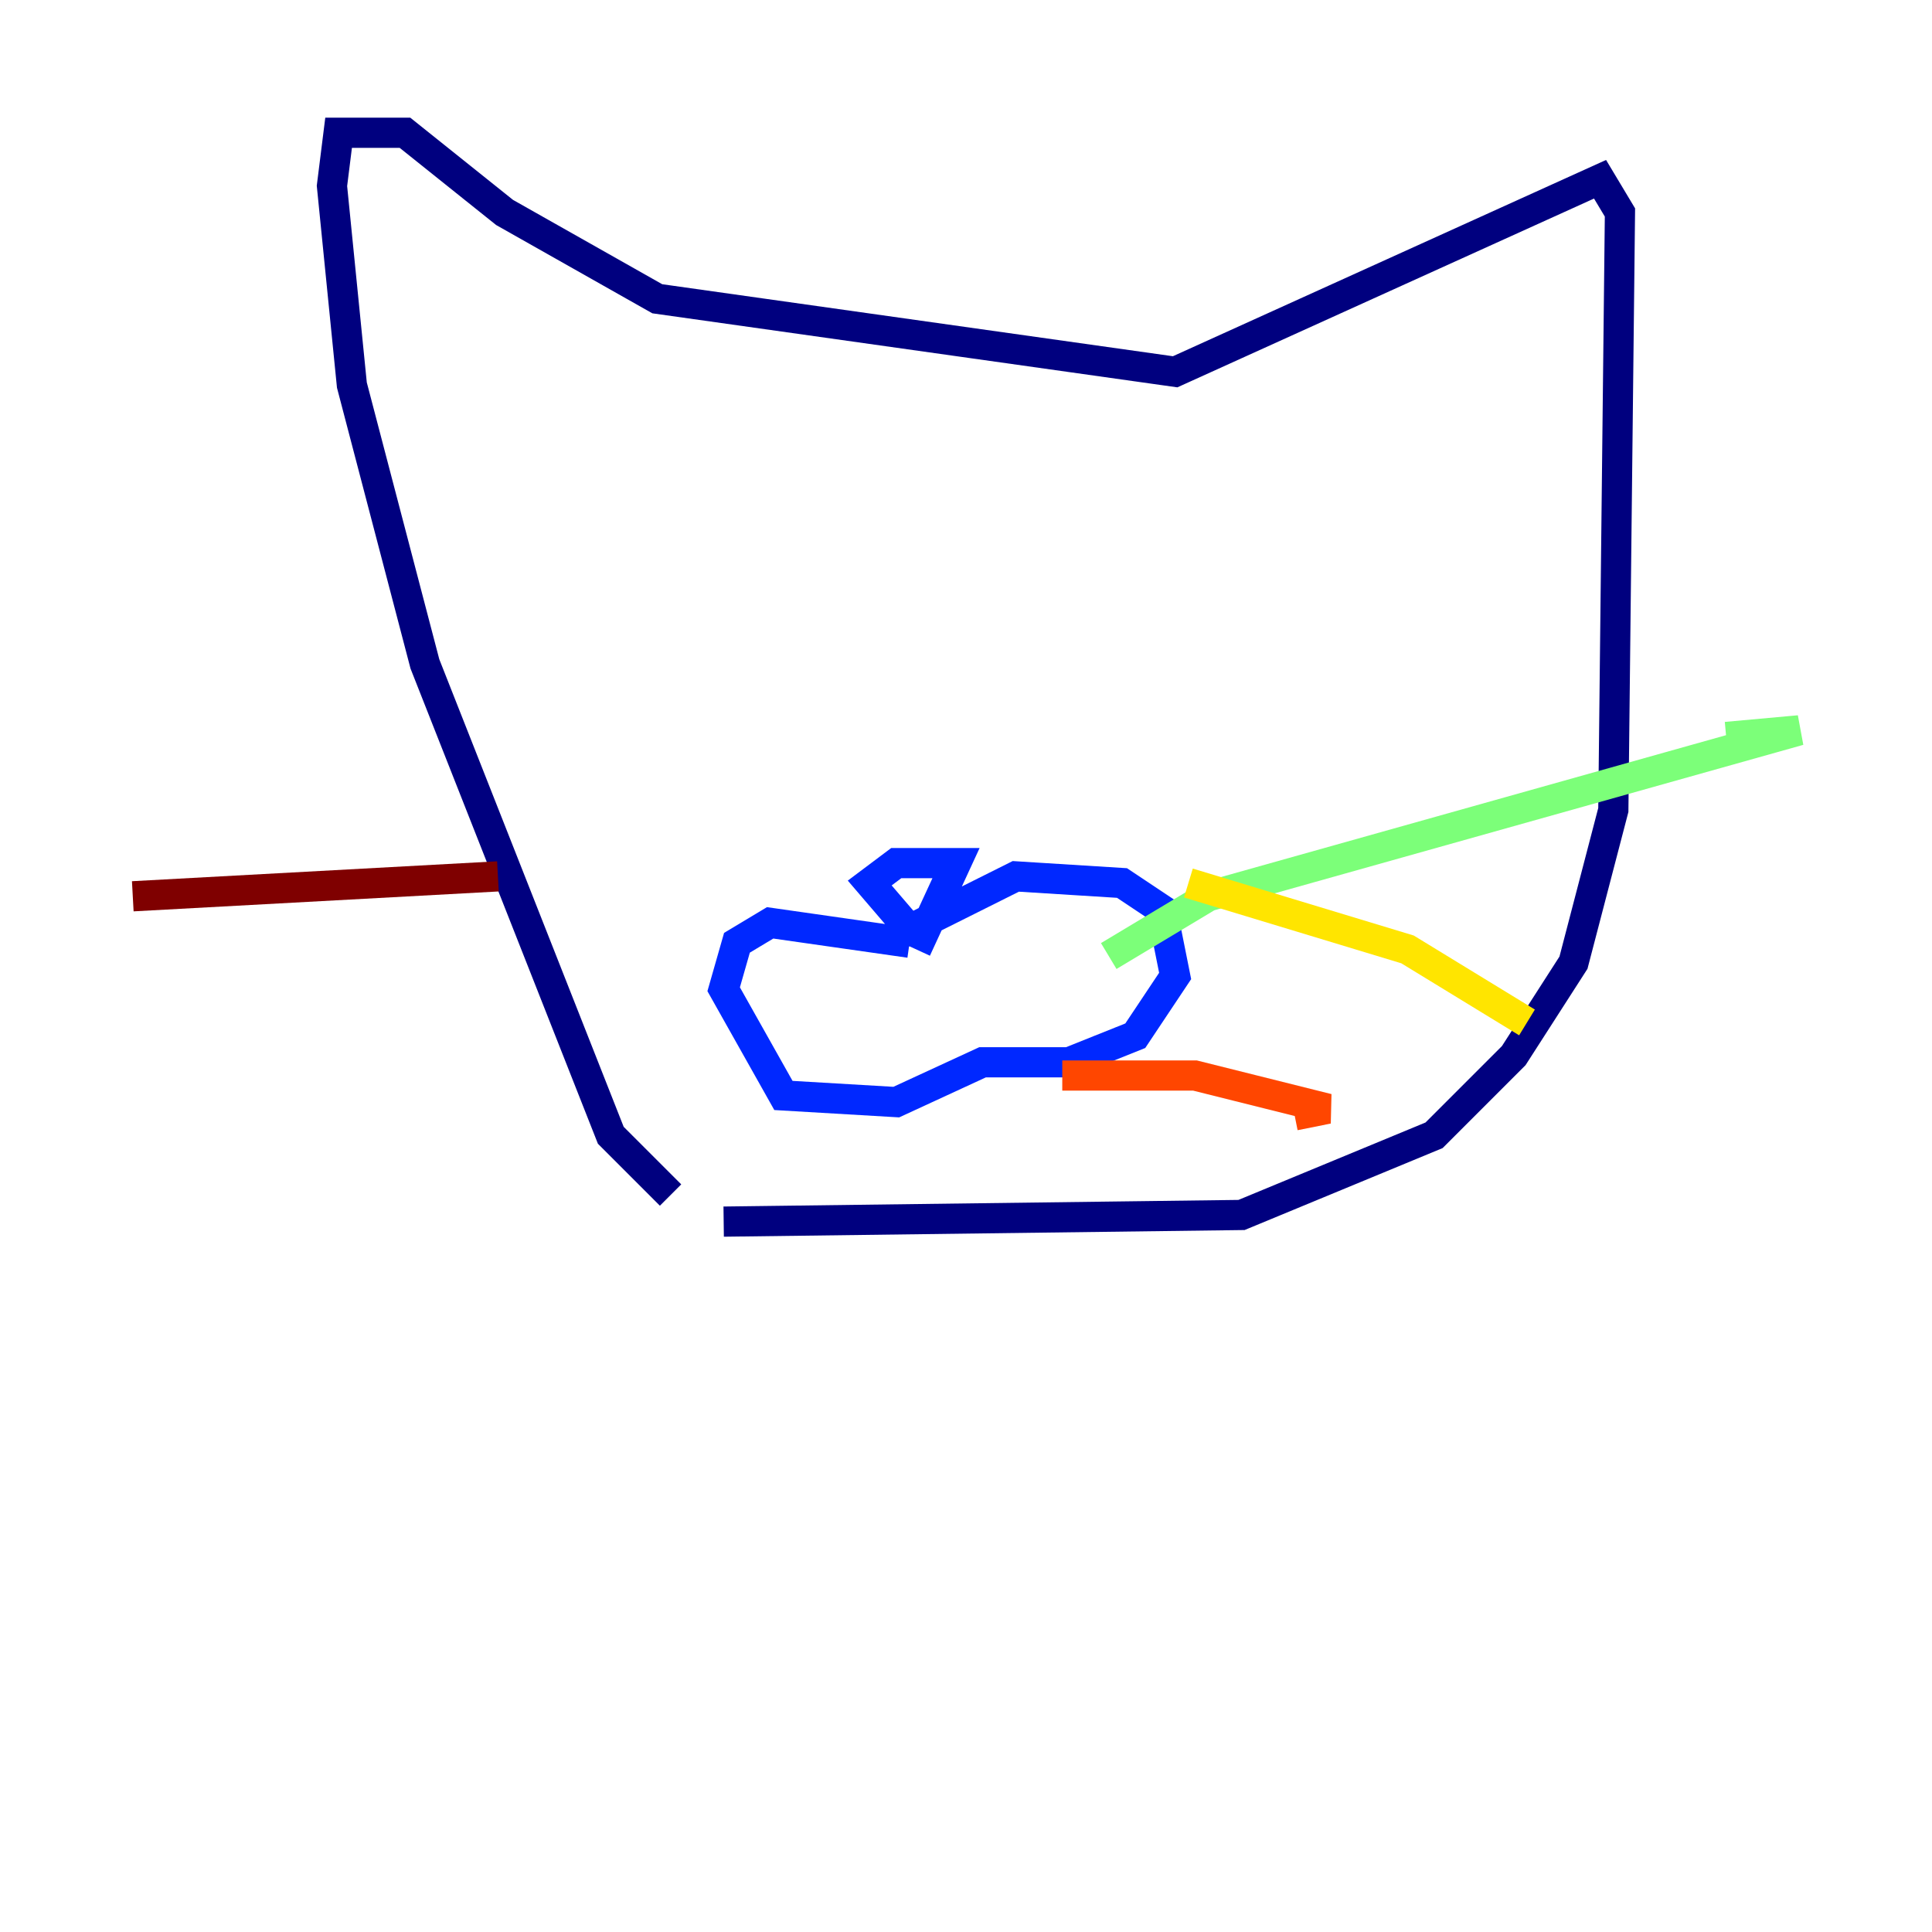 <?xml version="1.0" encoding="utf-8" ?>
<svg baseProfile="tiny" height="128" version="1.2" viewBox="0,0,128,128" width="128" xmlns="http://www.w3.org/2000/svg" xmlns:ev="http://www.w3.org/2001/xml-events" xmlns:xlink="http://www.w3.org/1999/xlink"><defs /><polyline fill="none" points="44.426,79.175 40.467,75.216 28.151,43.986 23.313,25.512 21.993,12.316 22.433,8.797 26.832,8.797 33.43,14.076 43.546,19.794 77.856,24.632 106.007,11.876 107.326,14.076 106.887,53.663 104.247,63.78 100.289,69.938 95.01,75.216 82.254,80.495 47.945,80.935" stroke="#00007f" stroke-width="2" /><polyline fill="none" points="60.261,62.461 51.024,61.141 48.825,62.461 47.945,65.54 51.904,72.577 59.381,73.017 65.1,70.378 70.818,70.378 75.216,68.619 77.856,64.66 76.976,60.261 74.337,58.502 67.299,58.062 60.261,61.581 57.622,58.502 59.381,57.182 63.34,57.182 60.701,62.9" stroke="#0028ff" stroke-width="2" /><polyline fill="none" points="73.897,58.502 73.897,58.502" stroke="#00d4ff" stroke-width="2" /><polyline fill="none" points="73.457,63.34 80.055,59.381 119.203,48.385 114.364,48.825" stroke="#7cff79" stroke-width="2" /><polyline fill="none" points="78.735,58.502 93.251,62.9 101.168,67.739" stroke="#ffe500" stroke-width="2" /><polyline fill="none" points="70.378,71.258 79.175,71.258 87.972,73.457 85.773,73.897" stroke="#ff4600" stroke-width="2" /><polyline fill="none" points="32.99,58.062 8.797,59.381" stroke="#7f0000" stroke-width="2" /></svg>